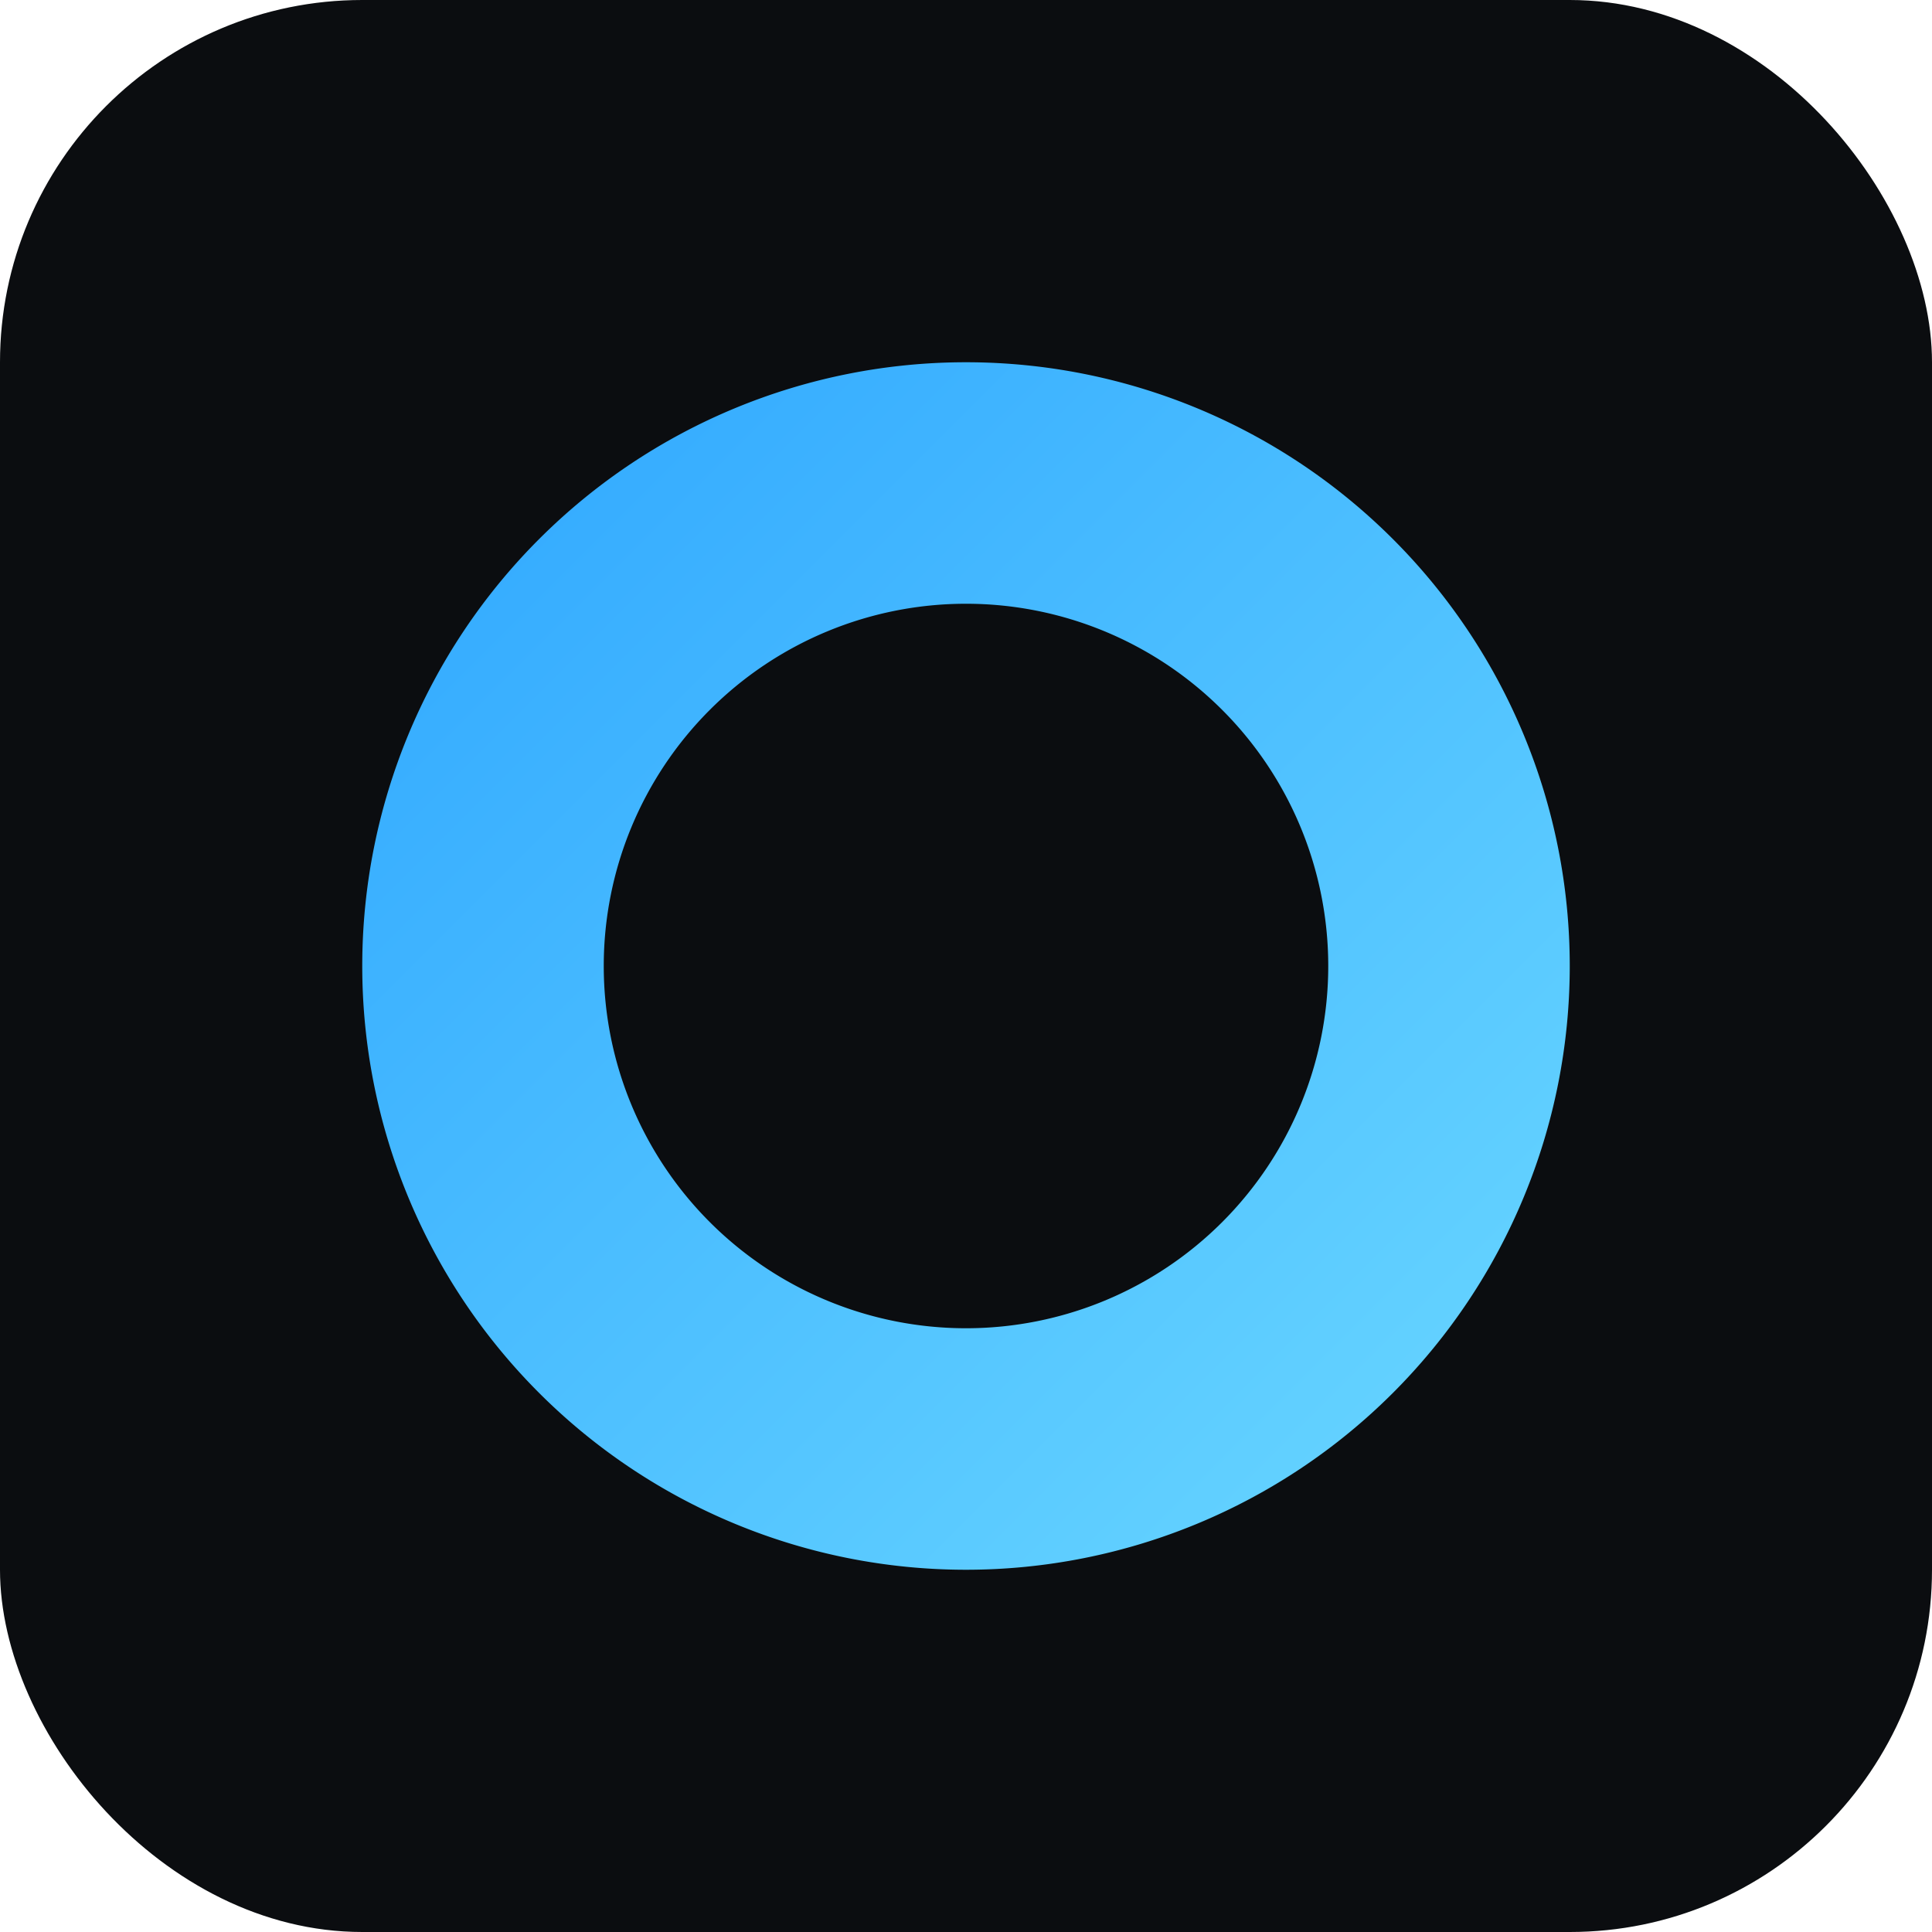 <svg xmlns="http://www.w3.org/2000/svg" viewBox="0 0 32 32">
<defs><linearGradient id="g" x1="0" y1="0" x2="1" y2="1">
  <stop stop-color="#2ea6ff"/><stop offset="1" stop-color="#6bd8ff"/></linearGradient></defs>
<rect width="32" height="32" rx="6" fill="#0b0d10"/>
<path d="M6 16a10 10 0 1 0 20 0A10 10 0 1 0 6 16zm4 0a6 6 0 1 1 12 0a6 6 0 1 1-12 0z" fill="url(#g)"/>
</svg>
